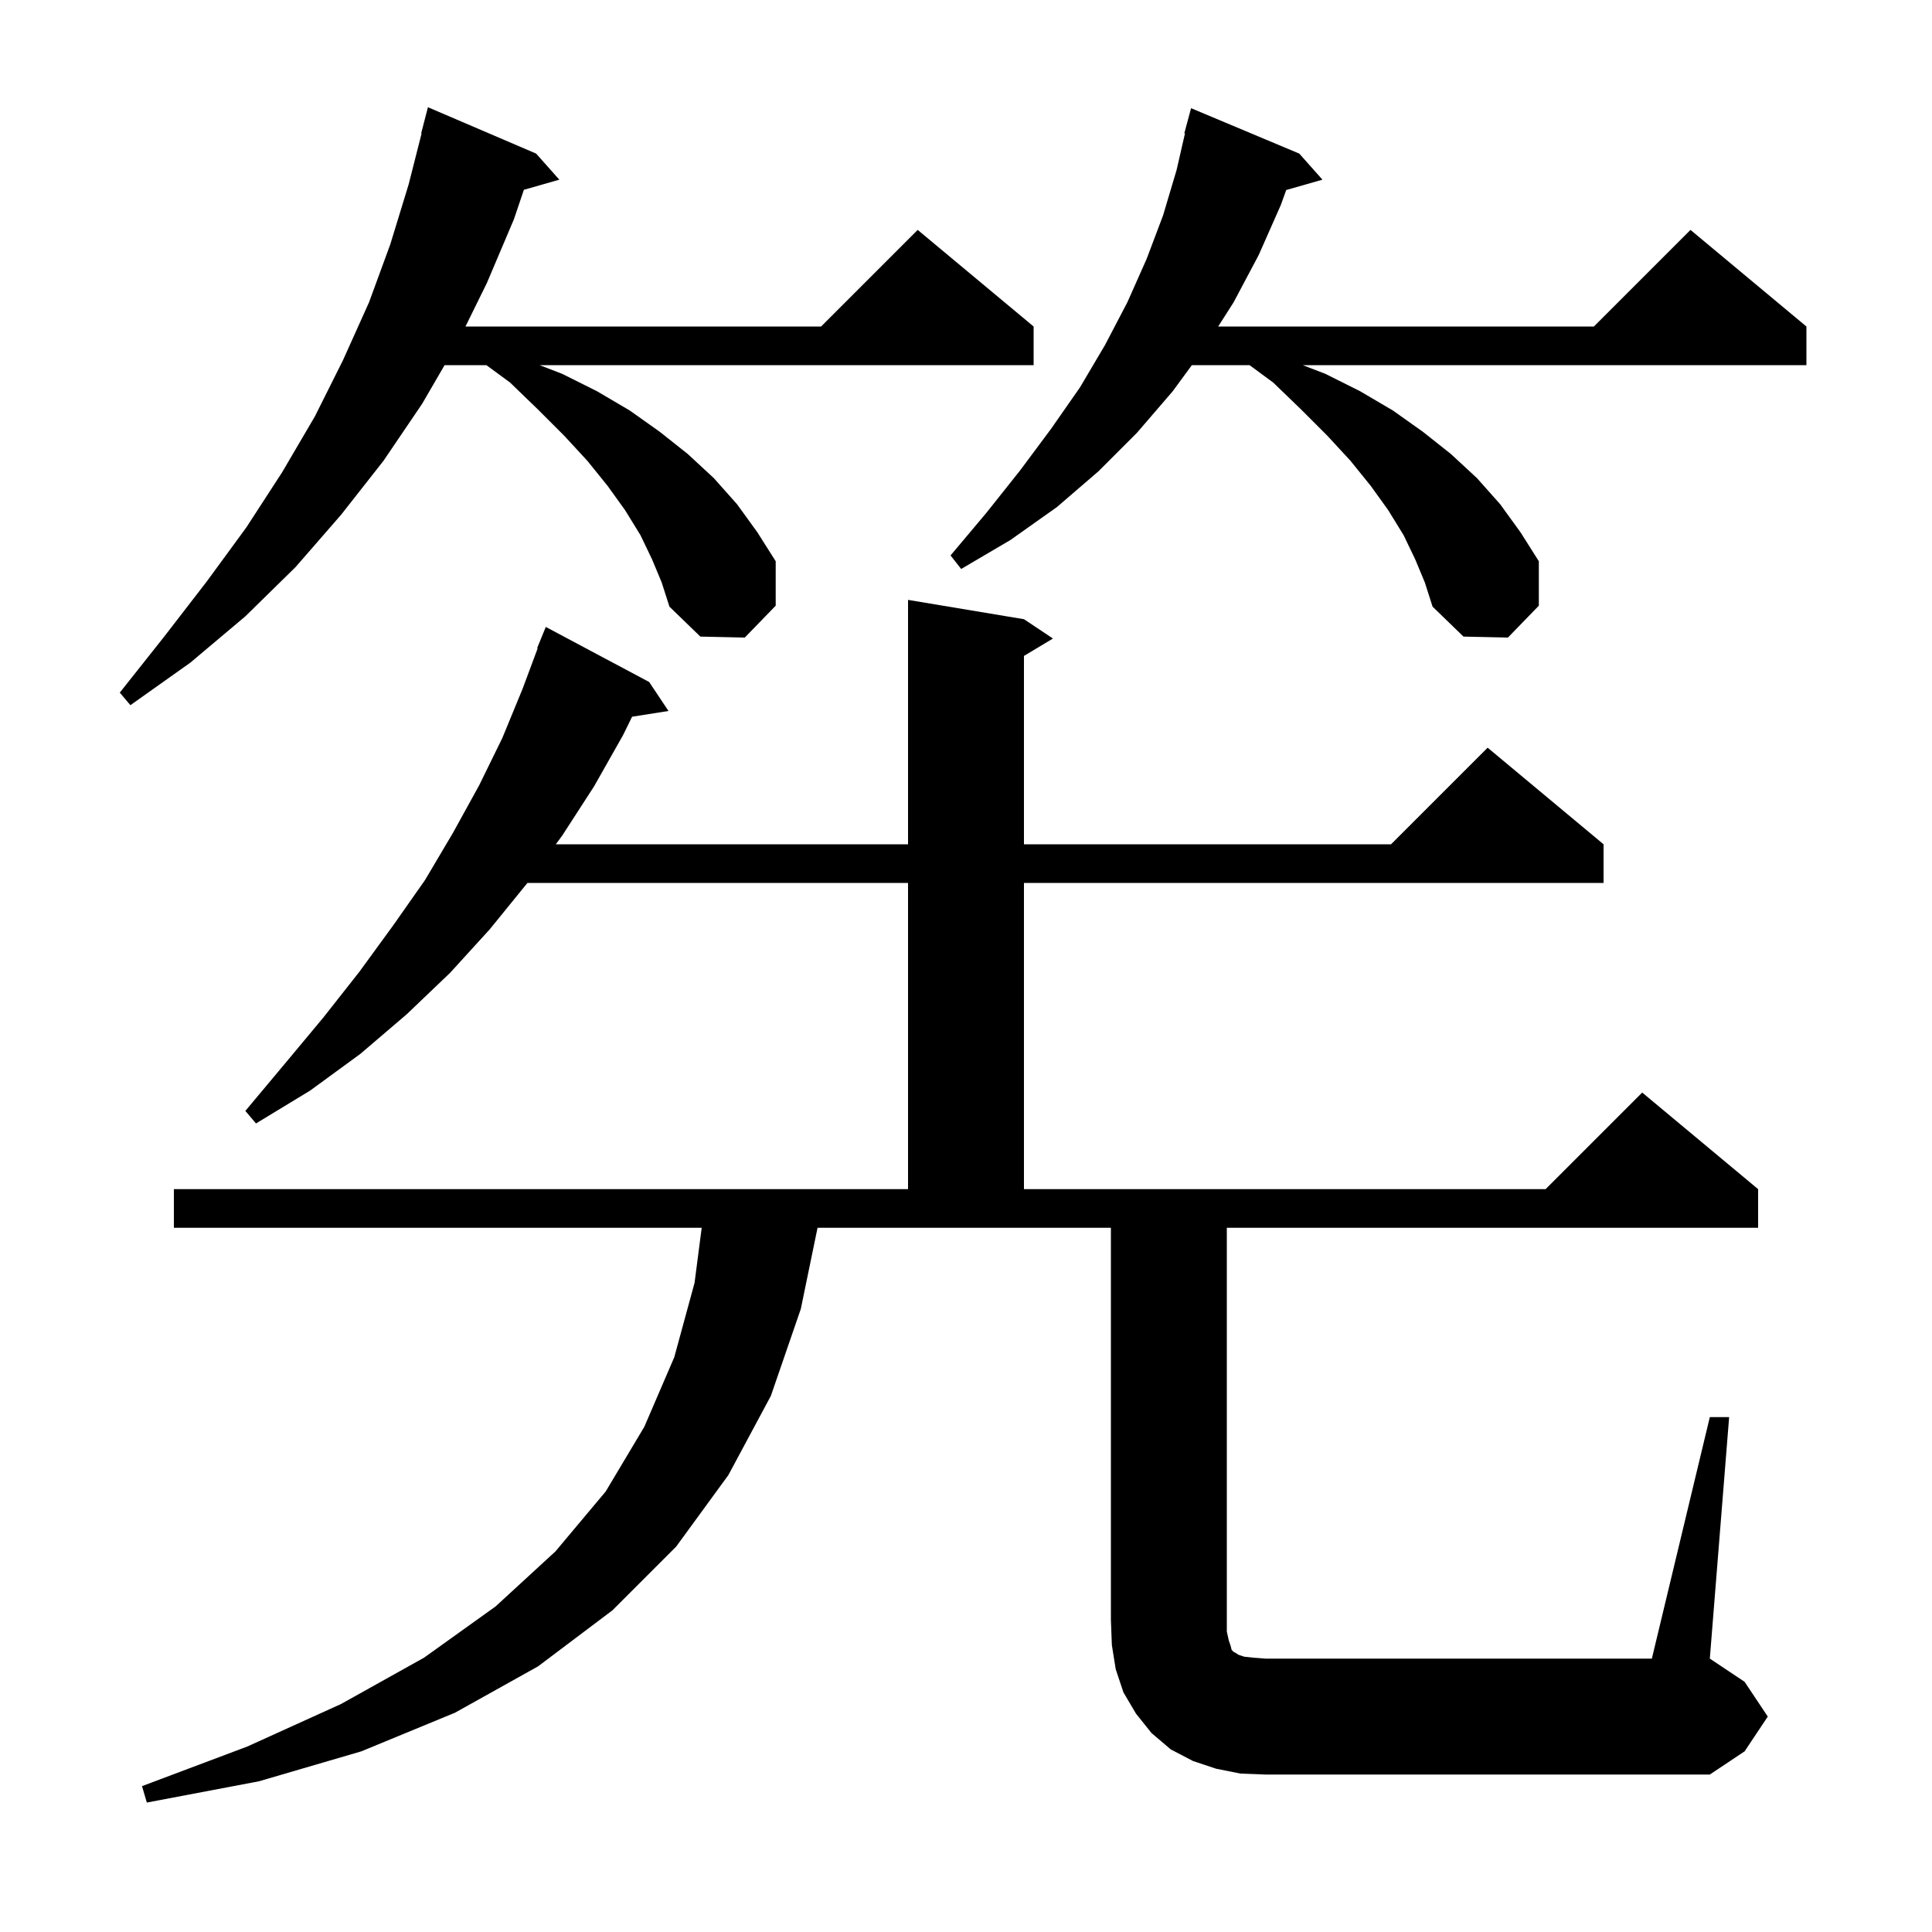 <svg xmlns="http://www.w3.org/2000/svg" xmlns:xlink="http://www.w3.org/1999/xlink" version="1.1" baseProfile="full" viewBox="0 0 200 200" width="200" height="200">
<g fill="black">
<path d="M 177.0 146.7 L 179.0 146.7 L 177.0 171.7 L 180.6 174.1 L 183.0 177.7 L 180.6 181.3 L 177.0 183.7 L 131.0 183.7 L 128.4 183.6 L 125.9 183.1 L 123.5 182.3 L 121.2 181.1 L 119.2 179.4 L 117.6 177.4 L 116.3 175.2 L 115.5 172.8 L 115.1 170.3 L 115.0 167.7 L 115.0 127.1 L 84.632 127.1 L 82.9 135.5 L 79.8 144.5 L 75.4 152.7 L 70.0 160.1 L 63.4 166.7 L 55.7 172.5 L 47.1 177.3 L 37.4 181.3 L 26.8 184.4 L 15.2 186.6 L 14.7 184.9 L 25.6 180.8 L 35.3 176.4 L 43.9 171.6 L 51.3 166.3 L 57.5 160.6 L 62.7 154.4 L 66.7 147.7 L 69.8 140.5 L 71.9 132.8 L 72.64 127.1 L 18.0 127.1 L 18.0 123.1 L 94.0 123.1 L 94.0 91.4 L 54.6 91.4 L 50.7 96.2 L 46.6 100.7 L 42.1 105.0 L 37.3 109.1 L 32.1 112.9 L 26.5 116.3 L 25.4 115.0 L 29.5 110.1 L 33.5 105.3 L 37.2 100.6 L 40.7 95.8 L 44.0 91.1 L 46.9 86.2 L 49.6 81.3 L 52.0 76.4 L 54.1 71.3 L 55.658 67.118 L 55.6 67.1 L 56.5 64.9 L 67.2 70.6 L 69.2 73.6 L 65.435 74.194 L 64.5 76.1 L 61.5 81.4 L 58.2 86.5 L 57.539 87.4 L 94.0 87.4 L 94.0 62.1 L 106.0 64.1 L 109.0 66.1 L 106.0 67.9 L 106.0 87.4 L 144.0 87.4 L 154.0 77.4 L 166.0 87.4 L 166.0 91.4 L 106.0 91.4 L 106.0 123.1 L 160.0 123.1 L 170.0 113.1 L 182.0 123.1 L 182.0 127.1 L 127.0 127.1 L 127.0 168.9 L 127.2 169.8 L 127.4 170.4 L 127.5 170.8 L 127.7 171.0 L 127.9 171.1 L 128.2 171.3 L 128.8 171.5 L 129.7 171.6 L 131.0 171.7 L 171.0 171.7 Z M 67.5 57.9 L 66.3 55.4 L 64.7 52.8 L 62.9 50.3 L 60.8 47.7 L 58.4 45.1 L 55.7 42.4 L 52.8 39.6 L 50.352 37.8 L 46.023 37.8 L 43.7 41.8 L 39.7 47.7 L 35.3 53.3 L 30.6 58.7 L 25.4 63.8 L 19.7 68.6 L 13.5 73.0 L 12.4 71.7 L 17.0 65.9 L 21.4 60.2 L 25.5 54.6 L 29.2 48.9 L 32.6 43.1 L 35.5 37.3 L 38.2 31.3 L 40.4 25.3 L 42.3 19.1 L 43.644 13.808 L 43.6 13.8 L 44.3 11.1 L 55.5 15.9 L 57.9 18.6 L 54.232 19.648 L 53.2 22.7 L 50.4 29.3 L 48.186 33.8 L 85.0 33.8 L 95.0 23.8 L 107.0 33.8 L 107.0 37.8 L 55.86 37.8 L 58.2 38.7 L 61.8 40.5 L 65.2 42.5 L 68.3 44.7 L 71.2 47.0 L 73.9 49.5 L 76.3 52.2 L 78.4 55.1 L 80.3 58.1 L 80.3 62.7 L 77.1 66.0 L 72.5 65.9 L 69.3 62.8 L 68.5 60.3 Z M 146.5 57.9 L 145.3 55.4 L 143.7 52.8 L 141.9 50.3 L 139.8 47.7 L 137.4 45.1 L 134.7 42.4 L 131.8 39.6 L 129.352 37.8 L 123.38 37.8 L 121.4 40.5 L 117.7 44.8 L 113.7 48.8 L 109.4 52.5 L 104.6 55.9 L 99.5 58.9 L 98.4 57.5 L 102.1 53.1 L 105.6 48.7 L 108.8 44.4 L 111.8 40.1 L 114.4 35.7 L 116.7 31.3 L 118.7 26.8 L 120.4 22.3 L 121.8 17.6 L 122.668 13.812 L 122.6 13.8 L 123.3 11.2 L 134.5 15.9 L 136.9 18.6 L 133.148 19.672 L 132.6 21.2 L 130.3 26.4 L 127.7 31.3 L 126.104 33.8 L 165.0 33.8 L 175.0 23.8 L 187.0 33.8 L 187.0 37.8 L 134.86 37.8 L 137.2 38.7 L 140.8 40.5 L 144.2 42.5 L 147.3 44.7 L 150.2 47.0 L 152.9 49.5 L 155.3 52.2 L 157.4 55.1 L 159.3 58.1 L 159.3 62.7 L 156.1 66.0 L 151.5 65.9 L 148.3 62.8 L 147.5 60.3 Z " />
</g>
</svg>
